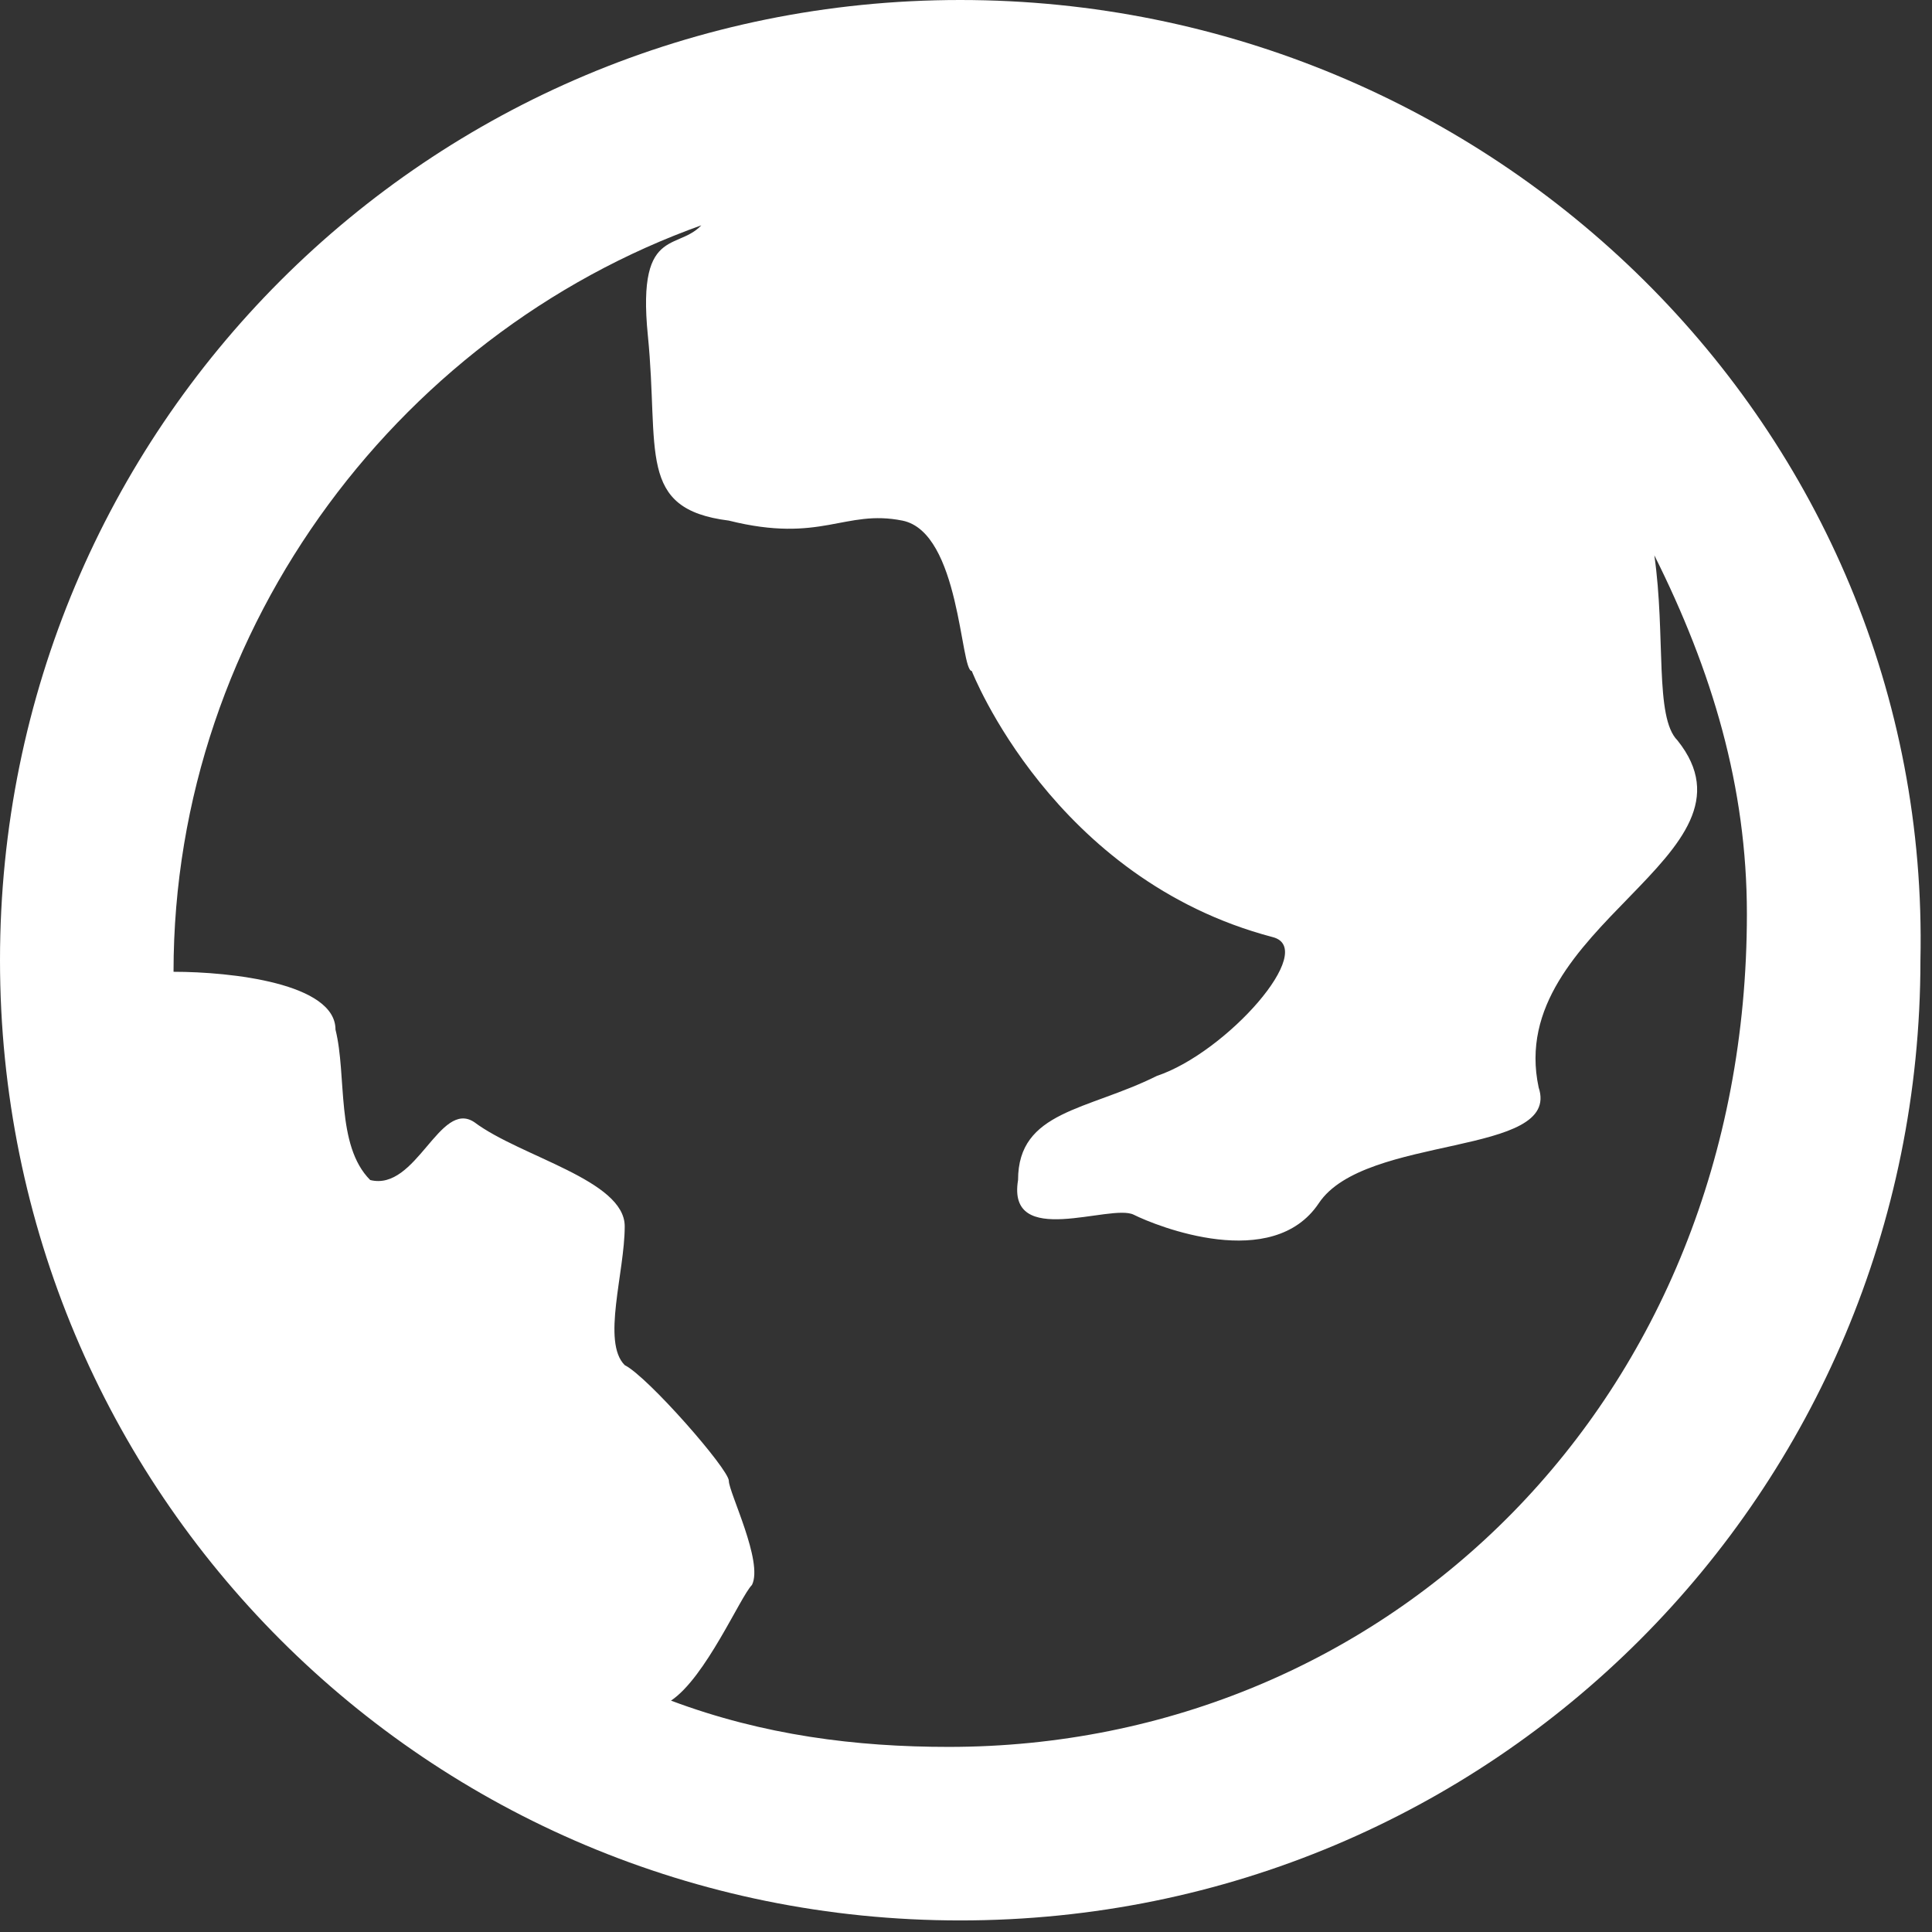 <?xml version="1.0" encoding="utf-8"?>
<!-- Generator: Adobe Illustrator 21.1.0, SVG Export Plug-In . SVG Version: 6.00 Build 0)  -->
<svg version="1.1" id="Слой_1" xmlns="http://www.w3.org/2000/svg" xmlns:xlink="http://www.w3.org/1999/xlink" x="0px" y="0px"
	 width="16.7px" height="16.7px" viewBox="0 0 16.7 16.7" style="enable-background:new 0 0 16.7 16.7;" xml:space="preserve">
<rect x="0" y="0" width="16.7" height="16.7" fill="#333333" stroke="none"/>
<style type="text/css">
	.st0{fill:#FFFFFF;}
</style>
<path class="st0" d="M8.3,0C3.7,0,0,3.7,0,8.3c0,4.6,3.7,8.3,8.3,8.3c4.6,0,8.3-3.7,8.3-8.3C16.7,3.7,12.9,0,8.3,0z M8.2,15.1
	c-0.8,0-1.6-0.1-2.4-0.4c0.3-0.2,0.6-0.9,0.7-1c0.1-0.2-0.2-0.8-0.2-0.9c0-0.1-0.7-0.9-0.9-1c-0.2-0.2,0-0.8,0-1.2
	c0-0.4-0.9-0.6-1.3-0.9c-0.3-0.2-0.5,0.6-0.9,0.5C2.9,9.9,3,9.3,2.9,8.9C2.9,8.5,2,8.4,1.5,8.4c0-3,2-5.6,4.7-6.5L6.1,1.9
	c-0.2,0.3-0.6,0-0.5,1c0.1,1-0.1,1.5,0.7,1.6c0.8,0.2,1-0.1,1.5,0c0.5,0.1,0.5,1.3,0.6,1.3c0,0,0.7,1.8,2.6,2.3c0.4,0.1-0.4,1-1,1.2
	c-0.6,0.3-1.2,0.3-1.2,0.9c-0.1,0.6,0.8,0.2,1,0.3c0.2,0.1,1.2,0.5,1.6-0.1c0.4-0.6,2.1-0.4,1.9-1c-0.3-1.4,2-2,1.2-3
	c-0.2-0.2-0.1-0.9-0.2-1.6c0.5,1,0.8,2,0.8,3.1C15.1,12.1,12,15.1,8.2,15.1z"/>
</svg>
